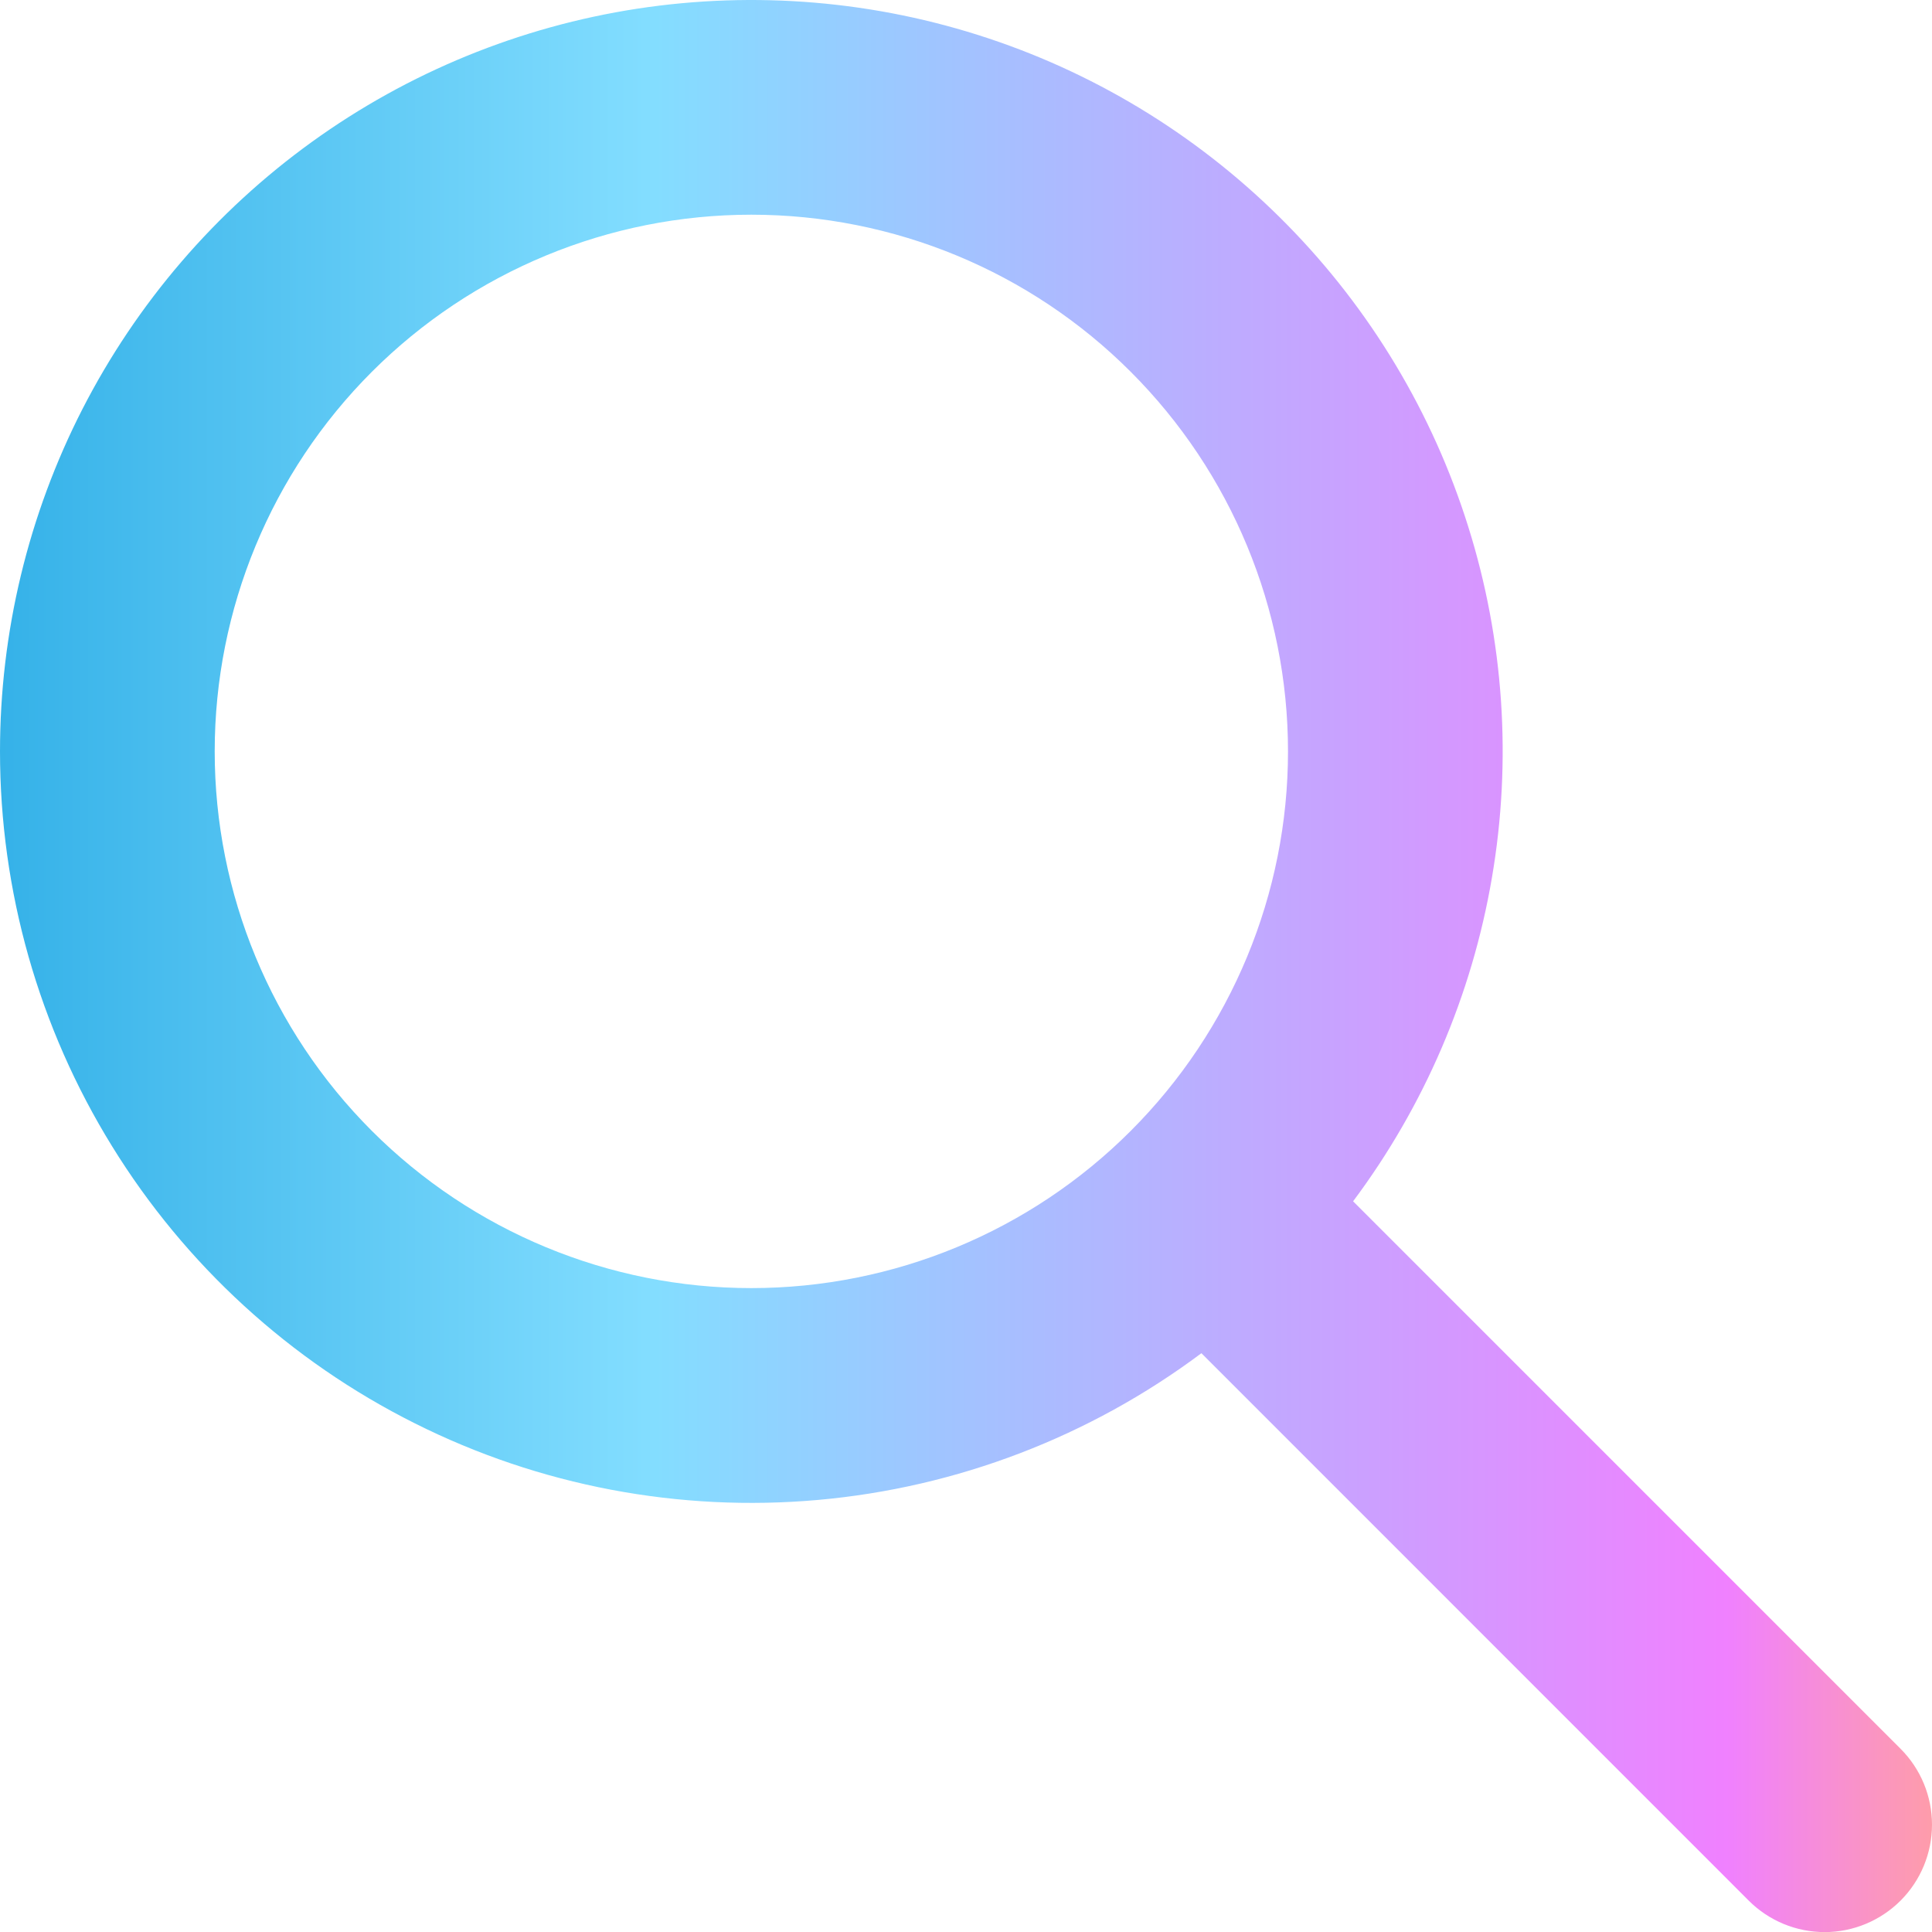 <svg 
          width="19.5" 
          height="19.501" fill="none" 
          xmlns="http://www.w3.org/2000/svg">
          <defs>
            <linearGradient id="eI9324521100">
        <stop offset="0%" style="stop-color:rgb(52,177,232);stop-opacity:1" />
        <stop offset="33.854%" style="stop-color:rgb(130.687,221.455,255);stop-opacity:1" />
        <stop offset="89.062%" style="stop-color:rgb(239.781,128.562,255);stop-opacity:1" />
        <stop offset="100%" style="stop-color:rgb(255,157.25,166.845);stop-opacity:1" />
        </linearGradient>
          </defs>
          <path d="M 7.583 2.167 C 6.147 2.167 4.769 2.737 3.753 3.753 C 2.737 4.769 2.167 6.147 2.167 7.584 C 2.167 9.02 2.737 10.398 3.753 11.414 C 4.769 12.43 6.147 13.001 7.583 13.001 C 9.02 13.001 10.398 12.43 11.413 11.414 C 12.429 10.398 13 9.02 13 7.584 C 13 6.147 12.429 4.769 11.413 3.753 C 10.398 2.737 9.02 2.167 7.583 2.167 Z M 2.389635858547914e-7 7.584 C 0 6.382 0.285 5.198 0.832 4.129 C 1.38 3.06 2.173 2.136 3.147 1.433 C 4.121 0.73 5.248 0.269 6.436 0.087 C 7.623 -0.094 8.836 0.008 9.976 0.387 C 11.116 0.766 12.149 1.411 12.991 2.268 C 13.833 3.124 14.46 4.169 14.819 5.315 C 15.179 6.461 15.261 7.676 15.058 8.86 C 14.856 10.044 14.376 11.163 13.657 12.125 L 19.183 17.651 C 19.386 17.854 19.5 18.129 19.5 18.417 C 19.5 18.704 19.386 18.98 19.183 19.183 C 18.98 19.386 18.704 19.501 18.417 19.501 C 18.13 19.501 17.854 19.387 17.651 19.184 L 12.126 13.658 C 10.999 14.501 9.659 15.014 8.257 15.139 C 6.855 15.264 5.445 14.997 4.187 14.366 C 2.928 13.736 1.87 12.767 1.131 11.569 C 0.391 10.371 -0 8.991 2.389635858547914e-7 7.584 L 2.389635858547914e-7 7.584 Z" fill="url(#eI9324521100)"/>
        </svg>